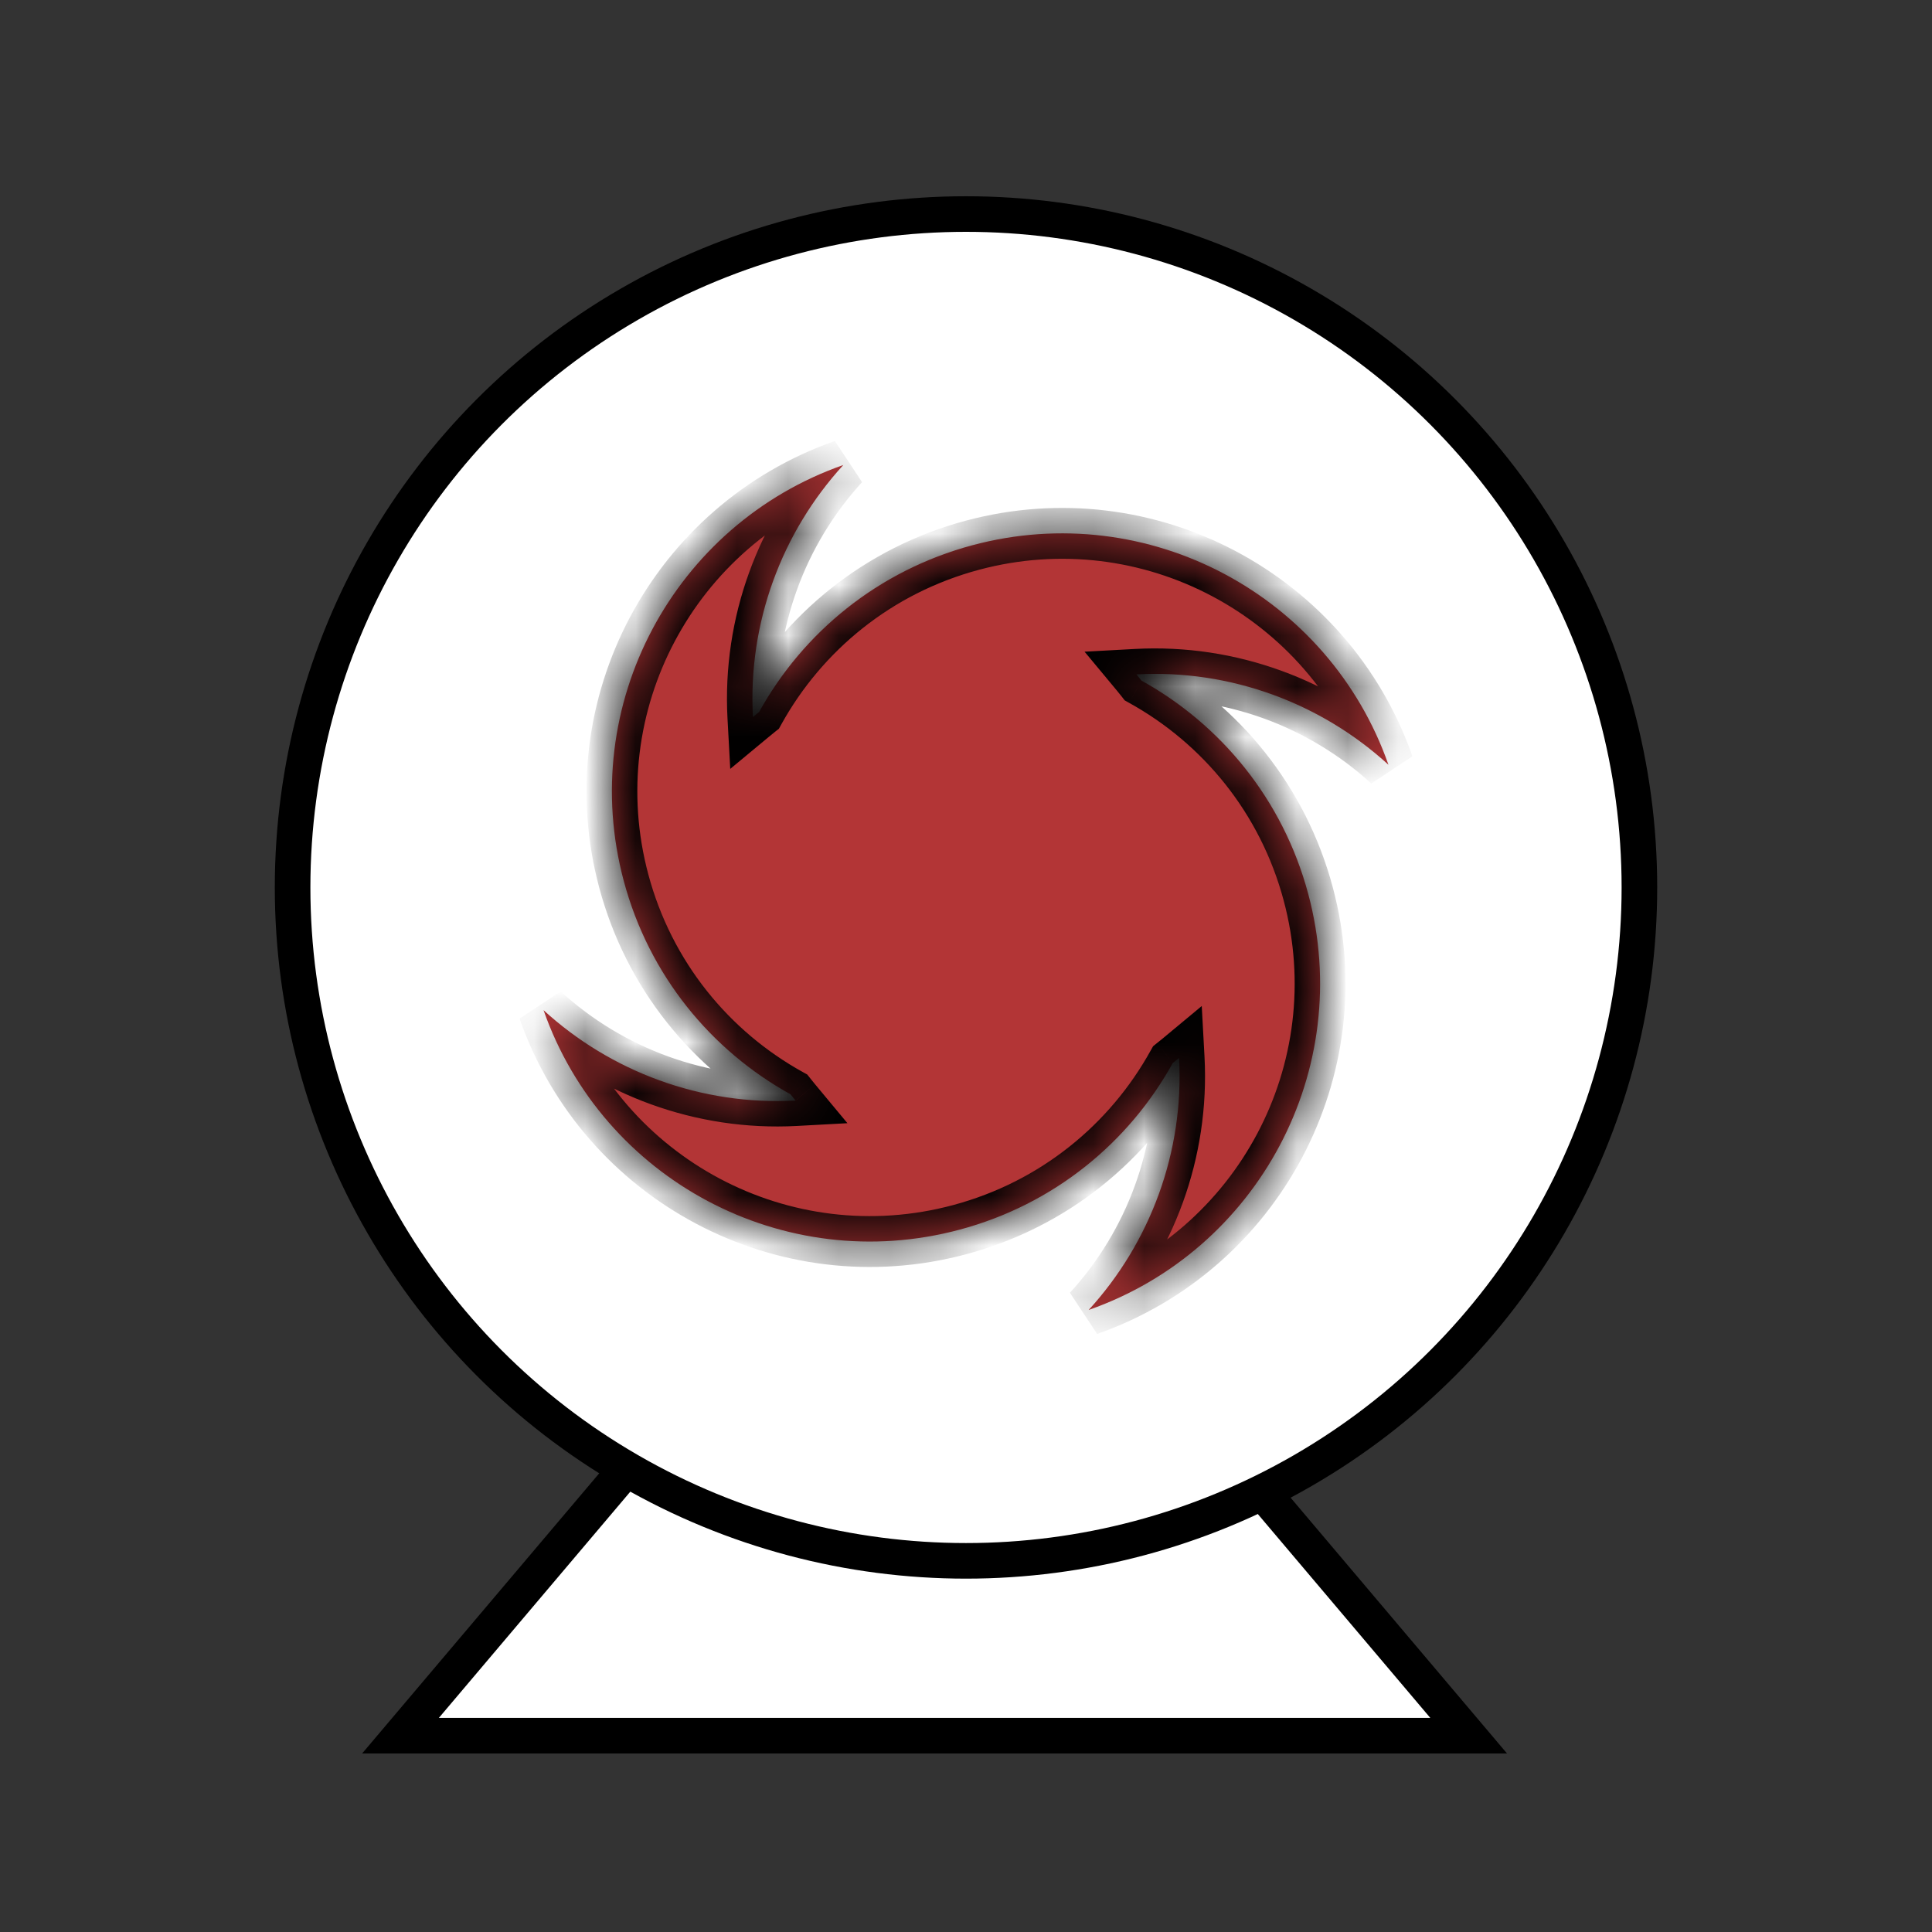 <svg width="38" height="38" viewBox="0 0 38 38" fill="none" xmlns="http://www.w3.org/2000/svg">
<rect x="0" y="0" width="38" height="38" fill="#333333" stroke="none"/>
<path d="M7.877 34.139H18.382H28.887L22.09 26.106H14.675L7.877 34.139Z" fill="white" stroke="black" stroke-width="0.7"/>
<circle cx="19" cy="17.455" r="13.245" fill="white" stroke="black" stroke-width="0.7"/>
<mask id="path-3-inside-1_1243_25" fill="white">
<path fill-rule="evenodd" clip-rule="evenodd" d="M21.413 25.765C22.624 24.44 23.291 22.659 23.191 20.808C23.151 20.841 23.11 20.875 23.068 20.907C22.205 22.468 20.733 23.689 18.874 24.186C15.412 25.114 11.857 23.198 10.691 19.869C12.015 21.08 13.796 21.747 15.648 21.647C15.614 21.606 15.581 21.565 15.548 21.523C13.988 20.66 12.767 19.188 12.269 17.329C11.341 13.867 13.258 10.312 16.587 9.146C15.376 10.47 14.709 12.252 14.809 14.103C14.849 14.069 14.89 14.036 14.931 14.003C15.795 12.443 17.267 11.222 19.126 10.724C22.588 9.796 26.143 11.713 27.309 15.042C25.985 13.831 24.204 13.164 22.352 13.264C22.386 13.305 22.419 13.346 22.452 13.387C24.012 14.251 25.233 15.723 25.731 17.581C26.659 21.044 24.742 24.599 21.413 25.765Z"/>
</mask>
<path fill-rule="evenodd" clip-rule="evenodd" d="M21.413 25.765C22.624 24.44 23.291 22.659 23.191 20.808C23.151 20.841 23.11 20.875 23.068 20.907C22.205 22.468 20.733 23.689 18.874 24.186C15.412 25.114 11.857 23.198 10.691 19.869C12.015 21.08 13.796 21.747 15.648 21.647C15.614 21.606 15.581 21.565 15.548 21.523C13.988 20.66 12.767 19.188 12.269 17.329C11.341 13.867 13.258 10.312 16.587 9.146C15.376 10.47 14.709 12.252 14.809 14.103C14.849 14.069 14.89 14.036 14.931 14.003C15.795 12.443 17.267 11.222 19.126 10.724C22.588 9.796 26.143 11.713 27.309 15.042C25.985 13.831 24.204 13.164 22.352 13.264C22.386 13.305 22.419 13.346 22.452 13.387C24.012 14.251 25.233 15.723 25.731 17.581C26.659 21.044 24.742 24.599 21.413 25.765Z" fill="#B33536"/>
<path d="M23.191 20.808L23.691 20.781L23.637 19.787L22.872 20.423L23.191 20.808ZM21.413 25.765L21.044 25.427L21.579 26.237L21.413 25.765ZM23.068 20.907L22.758 20.515L22.68 20.578L22.631 20.665L23.068 20.907ZM10.691 19.869L11.028 19.5L10.219 20.034L10.691 19.869ZM15.648 21.647L15.675 22.146L16.668 22.092L16.032 21.327L15.648 21.647ZM15.548 21.523L15.94 21.213L15.877 21.134L15.79 21.086L15.548 21.523ZM12.269 17.329L11.786 17.459L11.786 17.459L12.269 17.329ZM16.587 9.146L16.956 9.483L16.421 8.674L16.587 9.146ZM14.809 14.103L14.309 14.13L14.363 15.123L15.128 14.488L14.809 14.103ZM14.931 14.003L15.242 14.395L15.32 14.333L15.369 14.245L14.931 14.003ZM19.126 10.724L18.996 10.241L18.996 10.241L19.126 10.724ZM27.309 15.042L26.972 15.411L27.781 14.876L27.309 15.042ZM22.352 13.264L22.325 12.764L21.332 12.818L21.968 13.583L22.352 13.264ZM22.452 13.387L22.06 13.697L22.122 13.776L22.21 13.825L22.452 13.387ZM25.731 17.581L26.214 17.452L26.214 17.452L25.731 17.581ZM22.692 20.834C22.785 22.549 22.167 24.199 21.044 25.427L21.783 26.102C23.082 24.681 23.798 22.769 23.691 20.781L22.692 20.834ZM23.379 21.299C23.423 21.264 23.467 21.228 23.511 21.192L22.872 20.423C22.834 20.454 22.796 20.485 22.758 20.515L23.379 21.299ZM19.004 24.669C20.999 24.135 22.579 22.824 23.506 21.149L22.631 20.665C21.83 22.112 20.467 23.242 18.745 23.703L19.004 24.669ZM10.219 20.034C11.47 23.608 15.286 25.666 19.004 24.669L18.745 23.703C15.537 24.563 12.243 22.787 11.162 19.703L10.219 20.034ZM15.621 21.147C13.907 21.24 12.256 20.622 11.028 19.5L10.353 20.238C11.774 21.537 13.686 22.253 15.675 22.146L15.621 21.147ZM15.156 21.834C15.191 21.878 15.227 21.923 15.263 21.966L16.032 21.327C16.001 21.29 15.97 21.252 15.94 21.213L15.156 21.834ZM11.786 17.459C12.32 19.454 13.632 21.034 15.305 21.961L15.79 21.086C14.344 20.285 13.213 18.922 12.752 17.2L11.786 17.459ZM16.421 8.674C12.847 9.926 10.79 13.742 11.786 17.459L12.752 17.2C11.892 13.992 13.668 10.698 16.752 9.618L16.421 8.674ZM15.308 14.076C15.215 12.362 15.833 10.711 16.956 9.483L16.217 8.808C14.918 10.23 14.202 12.141 14.309 14.13L15.308 14.076ZM14.621 13.611C14.577 13.646 14.533 13.682 14.489 13.718L15.128 14.488C15.166 14.456 15.204 14.425 15.242 14.395L14.621 13.611ZM18.996 10.241C17.001 10.776 15.421 12.087 14.494 13.761L15.369 14.245C16.17 12.799 17.533 11.668 19.255 11.207L18.996 10.241ZM27.781 14.876C26.529 11.303 22.714 9.245 18.996 10.241L19.255 11.207C22.463 10.347 25.757 12.123 26.838 15.207L27.781 14.876ZM22.379 13.763C24.093 13.671 25.744 14.288 26.972 15.411L27.647 14.673C26.225 13.374 24.314 12.657 22.325 12.764L22.379 13.763ZM22.844 13.077C22.809 13.032 22.773 12.988 22.737 12.944L21.968 13.583C21.999 13.621 22.03 13.659 22.06 13.697L22.844 13.077ZM26.214 17.452C25.68 15.457 24.368 13.876 22.695 12.95L22.21 13.825C23.656 14.625 24.787 15.988 25.248 17.71L26.214 17.452ZM21.579 26.237C25.153 24.985 27.21 21.169 26.214 17.452L25.248 17.71C26.108 20.919 24.332 24.213 21.248 25.293L21.579 26.237Z" fill="black" mask="url(#path-3-inside-1_1243_25)"/>
</svg>
